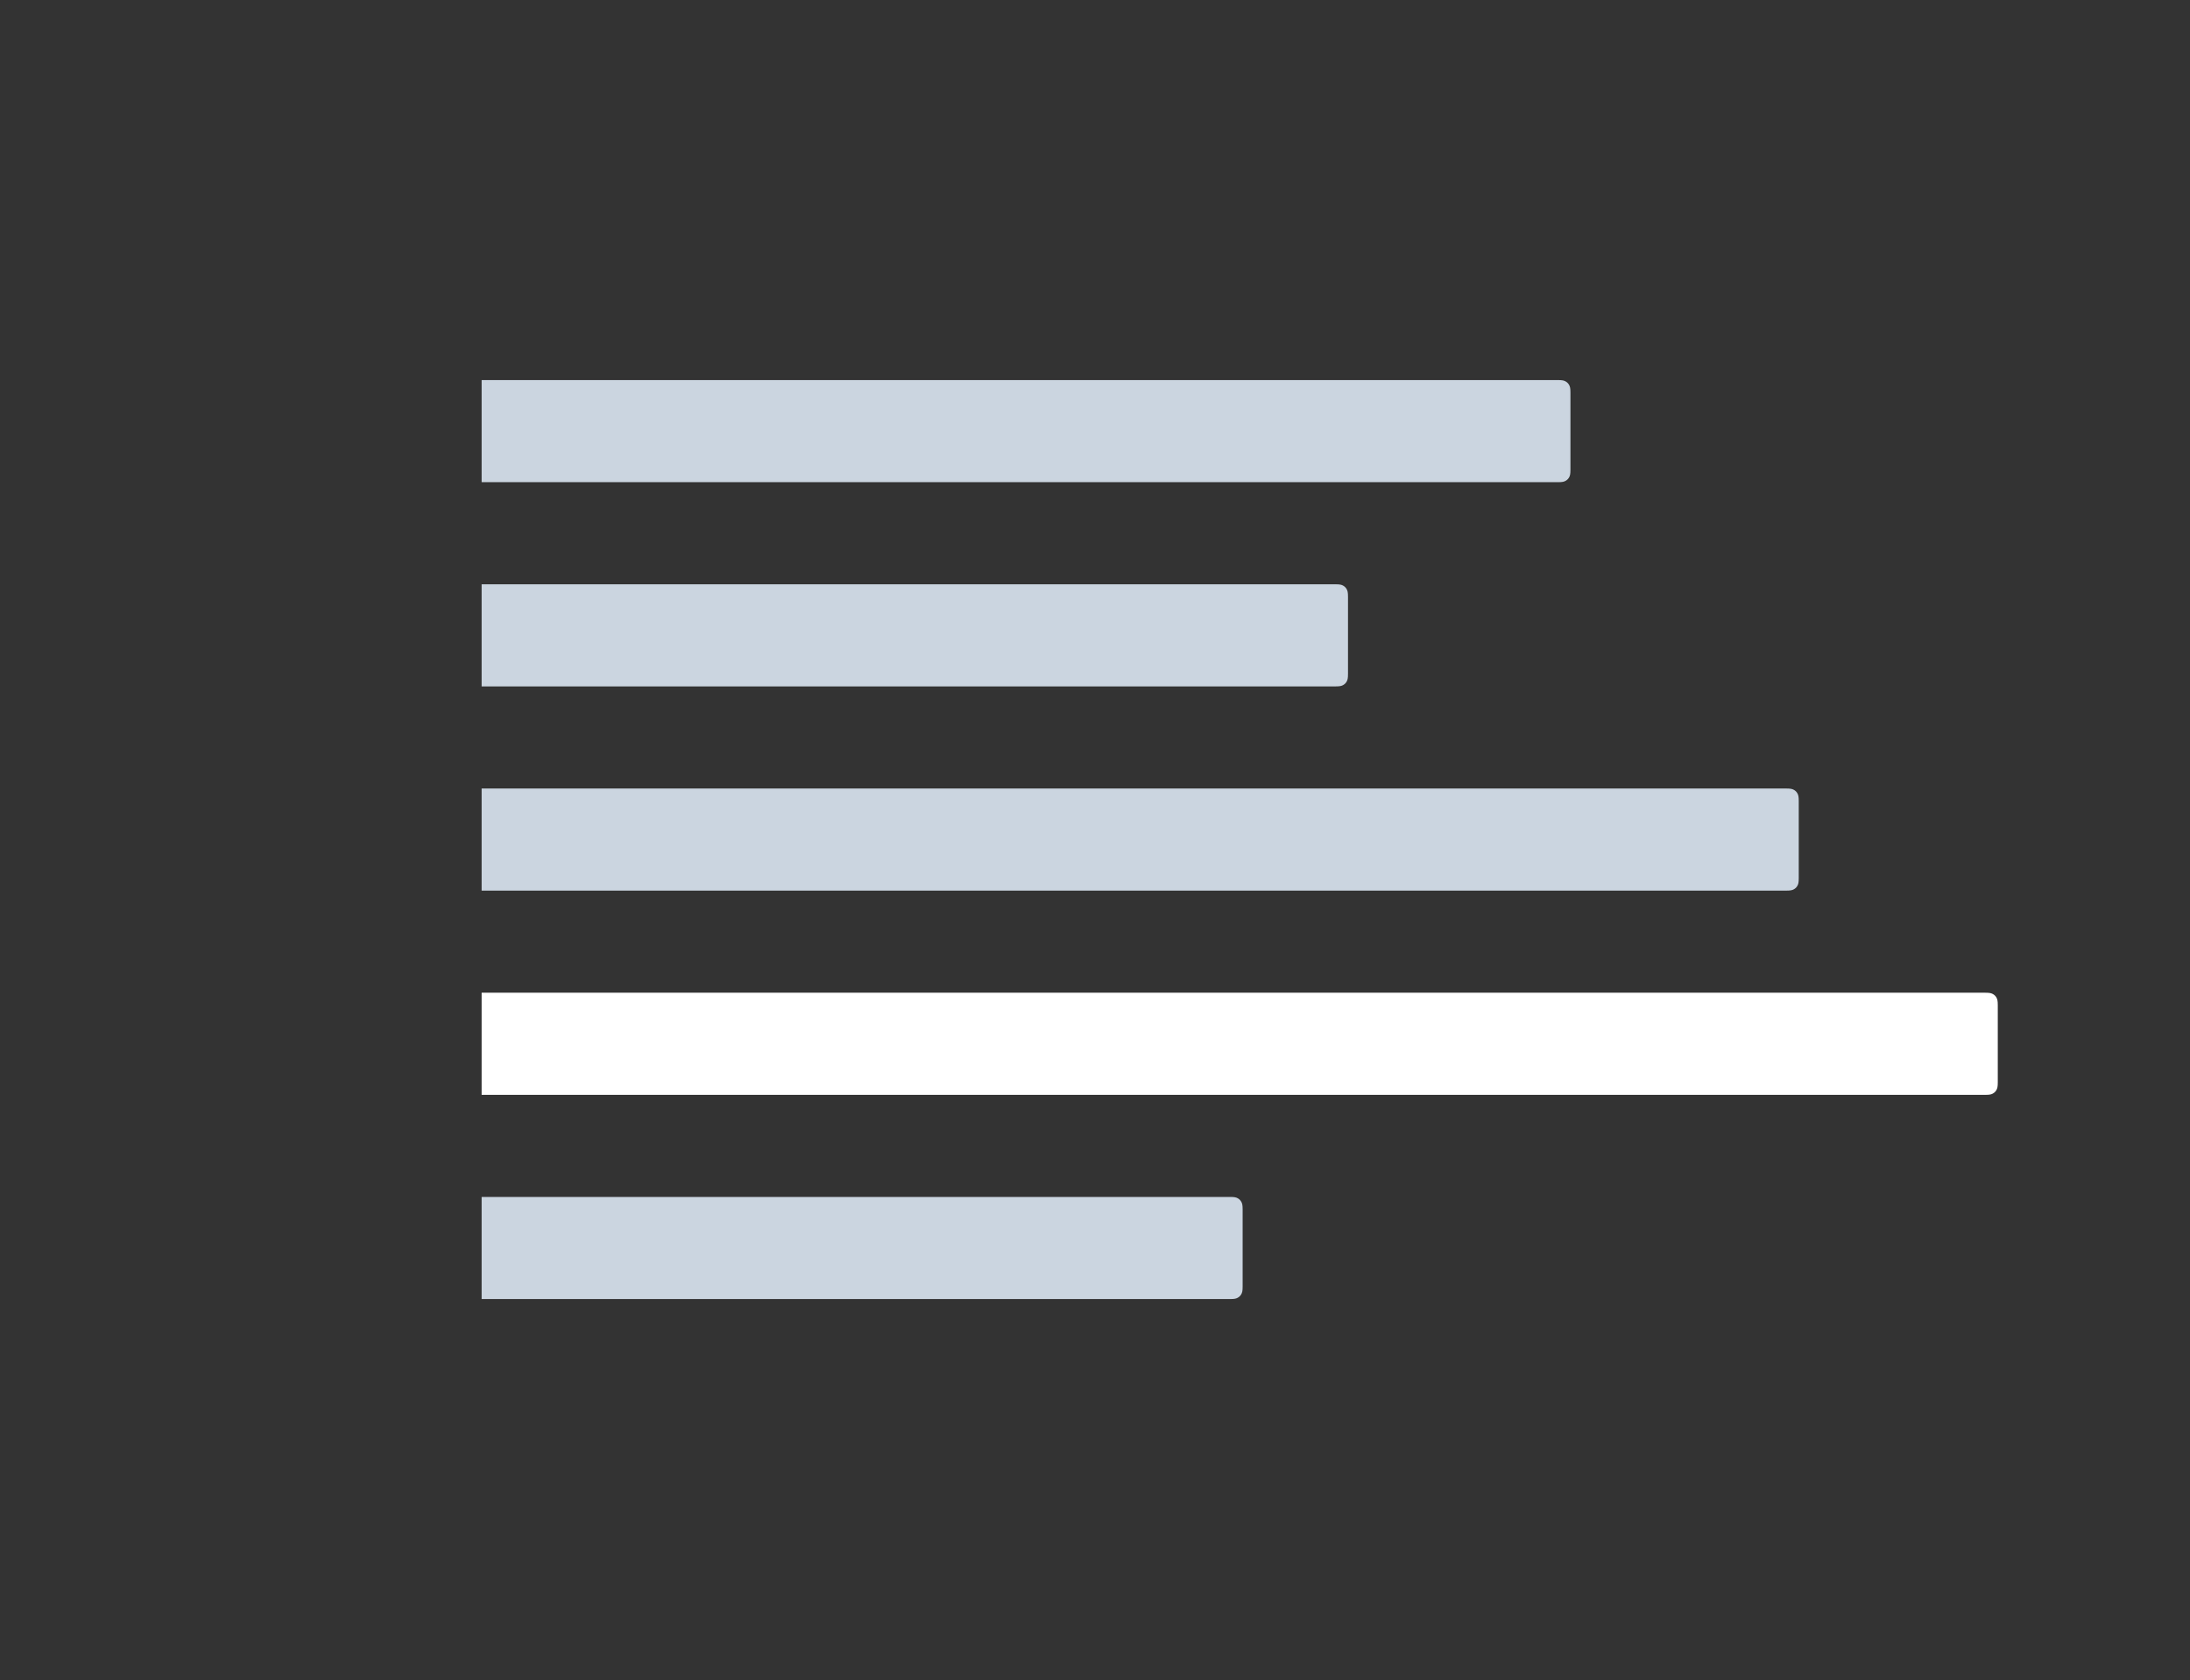 <svg width="507" height="389" viewBox="0 0 507 389" fill="none" xmlns="http://www.w3.org/2000/svg">
<rect x="0" y="0" width="507" height="389" fill="#333333" stroke="none"/>
<path d="M287.678 279.992V297.904C287.678 298.9 287.574 299.261 287.379 299.626C287.184 299.99 286.899 300.275 286.534 300.47C286.17 300.665 285.809 300.769 284.813 300.769L111.5 300.769V277.128L284.813 277.128C285.809 277.128 286.17 277.231 286.534 277.426C286.899 277.621 287.184 277.907 287.379 278.271C287.574 278.635 287.678 278.996 287.678 279.992Z" fill="#CBD5E0"/>
<path fill-rule="evenodd" clip-rule="evenodd" d="M462.5 232.71V250.622C462.5 251.618 462.396 251.979 462.202 252.344C462.007 252.708 461.721 252.994 461.357 253.188C460.993 253.383 460.631 253.487 459.635 253.487L111.5 253.487V229.846L459.635 229.846C460.631 229.846 460.993 229.95 461.357 230.144C461.721 230.339 462.007 230.625 462.202 230.989C462.396 231.353 462.5 231.714 462.5 232.71Z" fill="white"/>
<path d="M416.423 185.429V203.34C416.423 204.336 416.319 204.697 416.124 205.062C415.929 205.426 415.644 205.712 415.28 205.906C414.915 206.101 414.554 206.205 413.558 206.205L111.5 206.205V182.564L413.558 182.564C414.554 182.564 414.915 182.668 415.28 182.862C415.644 183.057 415.929 183.343 416.124 183.707C416.319 184.071 416.423 184.432 416.423 185.429Z" fill="#CBD5E0"/>
<path d="M312.071 138.147V156.058C312.071 157.054 311.968 157.416 311.773 157.78C311.578 158.144 311.292 158.43 310.928 158.624C310.564 158.819 310.203 158.923 309.207 158.923L111.5 158.923V135.282L309.207 135.282C310.203 135.282 310.564 135.386 310.928 135.58C311.292 135.775 311.578 136.061 311.773 136.425C311.968 136.789 312.071 137.15 312.071 138.147Z" fill="#CBD5E0"/>
<path d="M363.569 90.865V108.776C363.569 109.772 363.466 110.134 363.271 110.498C363.076 110.862 362.79 111.148 362.426 111.342C362.062 111.537 361.701 111.641 360.705 111.641L111.5 111.641V88L360.705 88C361.701 88 362.062 88.104 362.426 88.299C362.79 88.493 363.076 88.779 363.271 89.143C363.466 89.507 363.569 89.869 363.569 90.865Z" fill="#CBD5E0"/>
</svg>
